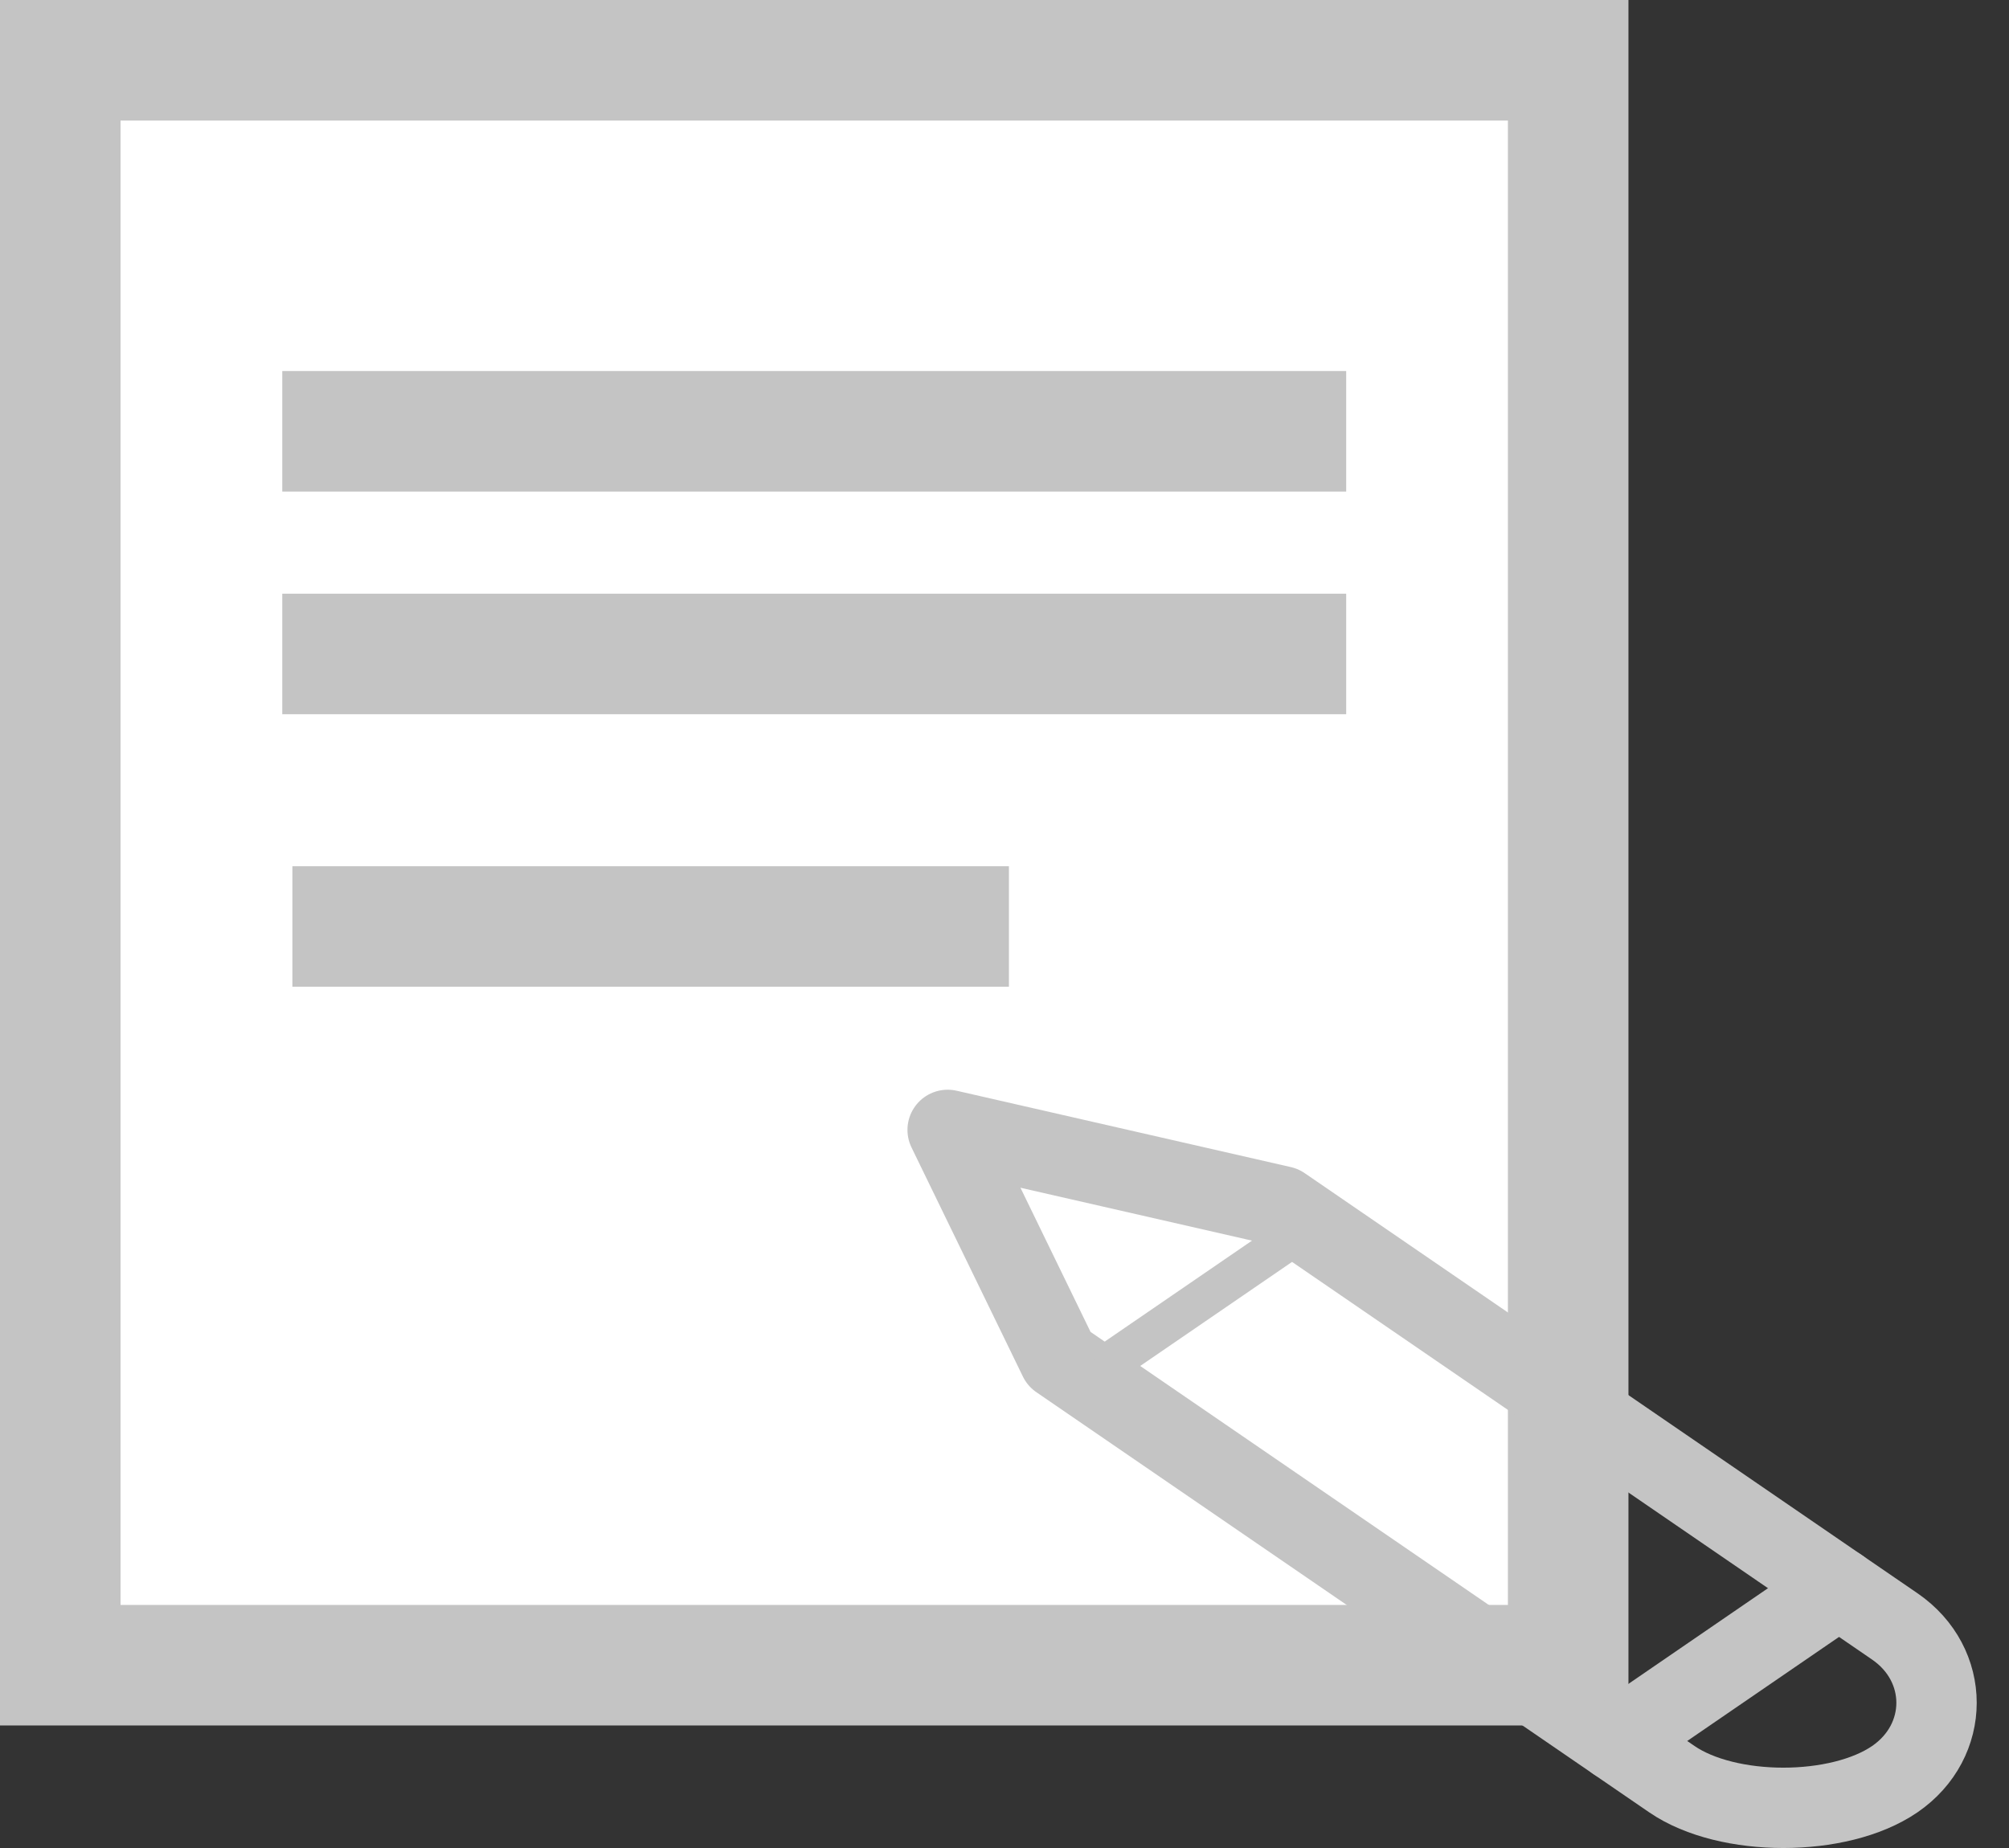 <svg width="50" height="46" viewBox="0 0 50 46" fill="none" xmlns="http://www.w3.org/2000/svg">
<rect x="0" y="0" width="50" height="46" fill="#333333" stroke="none"/>
<rect x="1.5" y="1.5" width="37.529" height="39.95" fill="white" stroke="#C4C4C4" stroke-width="3"/>
<line x1="33.504" y1="10.736" x2="7.025" y2="10.736" stroke="#C4C4C4" stroke-width="3"/>
<line x1="33.504" y1="16.278" x2="7.025" y2="16.278" stroke="#C4C4C4" stroke-width="3"/>
<line x1="25.11" y1="23.062" x2="7.277" y2="23.062" stroke="#C4C4C4" stroke-width="3"/>
<path d="M23.585 28.125L26.358 33.829L41.61 44.287C42.997 45.238 45.77 45.238 47.157 44.287C48.543 43.336 48.543 41.435 47.157 40.484L31.905 30.026L23.585 28.125Z" stroke="#C4C4C4" stroke-width="2" stroke-linecap="round" stroke-linejoin="round"/>
<path d="M40.224 43.336L45.77 39.533" stroke="#C4C4C4" stroke-width="2" stroke-linecap="round"/>
<path d="M27.745 33.829L31.905 30.977" stroke="#C4C4C4" stroke-linecap="round"/>
</svg>
